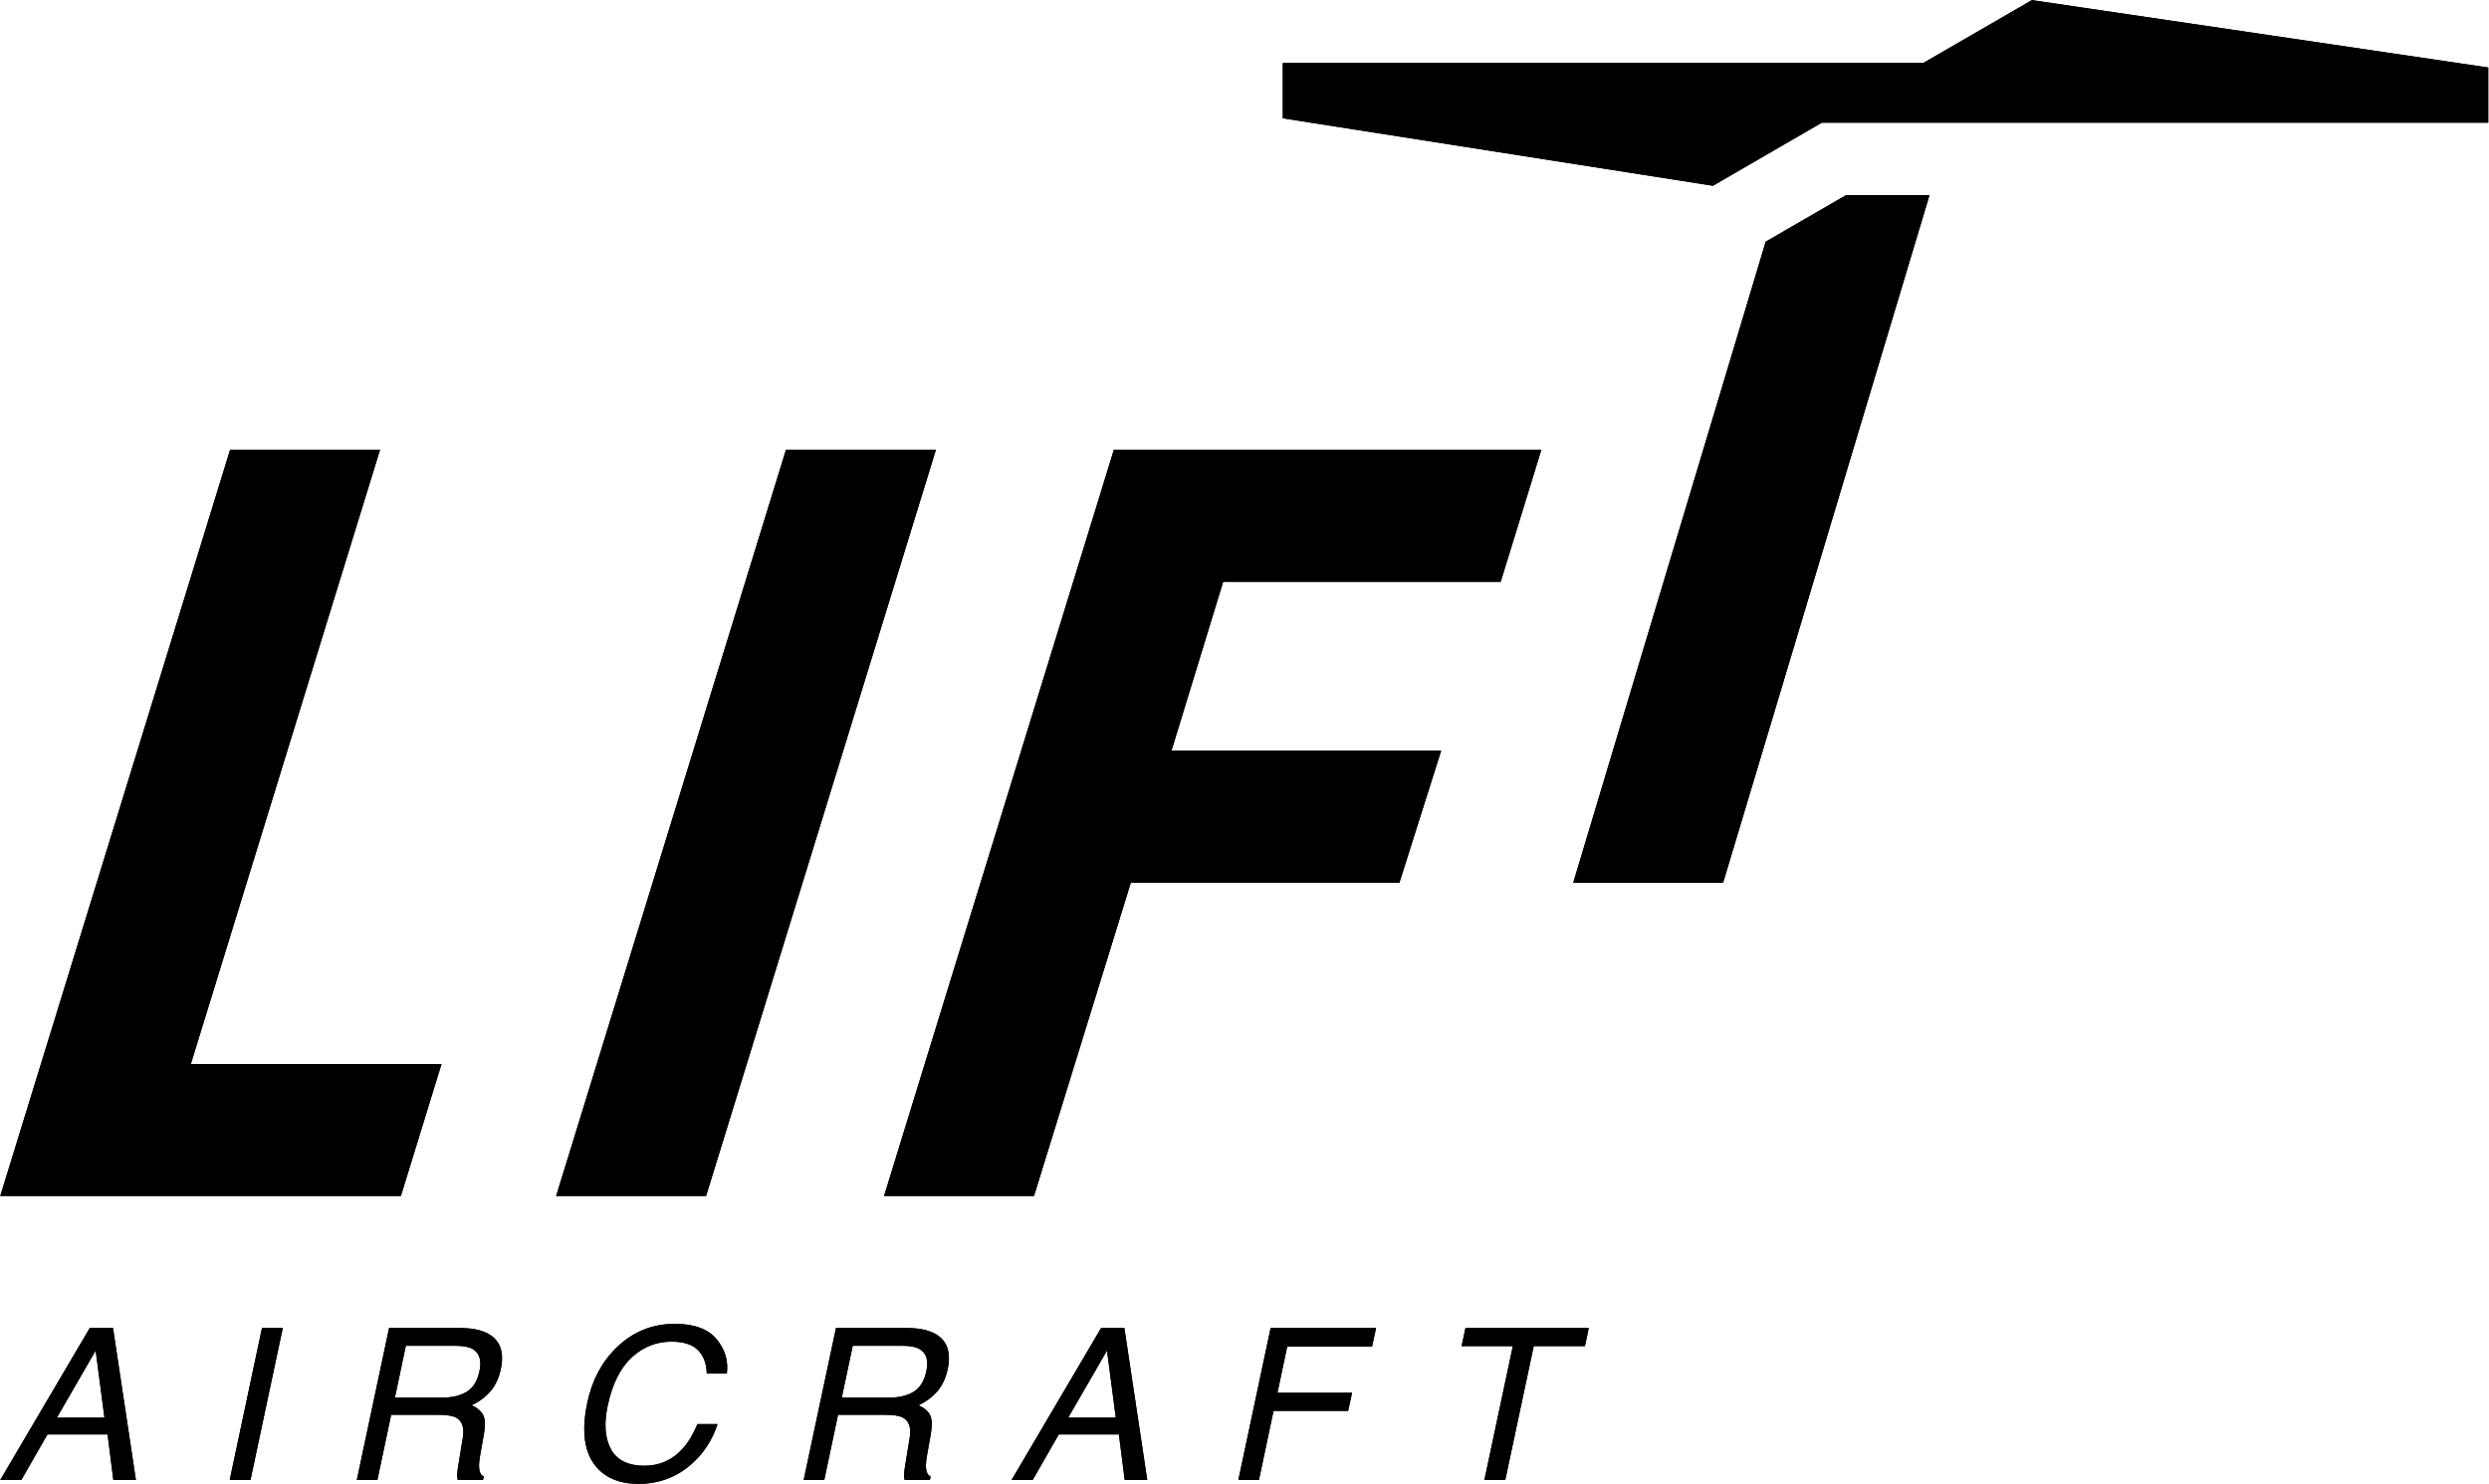 <?xml version="1.0" encoding="utf-8"?>
<!-- Generator: Adobe Illustrator 25.4.1, SVG Export Plug-In . SVG Version: 6.00 Build 0)  -->
<svg version="1.1"
	 id="svg2" xmlns:cc="http://creativecommons.org/ns#" xmlns:dc="http://purl.org/dc/elements/1.1/" xmlns:rdf="http://www.w3.org/1999/02/22-rdf-syntax-ns#" xmlns:svg="http://www.w3.org/2000/svg"
	 xmlns="http://www.w3.org/2000/svg" xmlns:xlink="http://www.w3.org/1999/xlink" x="0px" y="0px" viewBox="0 0 2414.7 1440"
	 style="enable-background:new 0 0 2414.7 1440;" xml:space="preserve">
<g id="g10" transform="matrix(1.333,0,0,-1.333,0,1440)">
	<g id="g12" transform="scale(0.1)">
		<path id="path14" d="M760.2,481.9l-64,488.7L413.8,481.9H760.2z M653.2,1134.7h169.4L989.1,28.6H824.9l-42.1,331.3H345.3
			L155.5,28.6H1.9L653.2,1134.7"/>
		<path id="path16" d="M1906.7,1134.7H2058L1823.1,28.6h-151.3L1906.7,1134.7"/>
		<path id="path18" d="M3220.3,628c70.3,0,128.9,14,175.8,42.1c46.9,28,78.2,78.6,93.8,151.8c16.5,78.6-0.8,132.2-51.9,160.8
			c-27.6,15-67.1,22.5-118.2,22.5h-366L2874,628H3220.3z M2831.8,1134.7h512c84.3,0,151.1-12.3,200.3-36.9
			c93.9-47.2,127.5-134.3,100.9-261.3c-14.1-66.2-39.3-120.4-75.7-162.6c-36.4-42.2-81.9-76-136.7-101.6
			c39.7-17.6,67.3-40.7,82.8-69.3c15.6-28.6,17.8-75.1,6.8-139.3l-26.4-148.4c-7.5-42.1-10.5-73.5-9-94.1
			c1.5-35.1,12.8-57.7,33.9-67.8l-5.3-24.8h-183.7c-3,9.5-4.5,21.8-4.5,36.9c0,15,3.8,44.2,11.3,87.3l30.1,184.5
			c11.6,72.3-5,120.8-49.7,145.3c-26.1,13.6-69.8,20.4-131,20.4h-341.1L2746.7,28.6h-149.8L2831.8,1134.7"/>
		<path id="path20" d="M5290,802.7h-146.1c-1.5,71.5-22.6,128.2-63.2,170c-40.6,41.8-105.7,62.7-195,62.7
			c-108.9,0-204.9-38.3-288-114.9c-83.1-76.6-141.5-194-175.1-352.3c-27.6-129.6-19.7-234.8,23.7-315.4
			c43.4-80.6,125.1-120.9,245.1-120.9c110.4,0,203.5,42.4,279.3,127.2c39.7,44.7,74.8,103.4,105.4,176.2h146.1
			c-37.6-116.4-101.4-214.1-191.3-292.9C4922.6,47.4,4793.8,0,4644.7,0c-128.5,0-228.1,38.9-299,116.7
			c-92.9,102.9-116.4,261.8-70.8,476.6c34.6,163.2,106.2,297,214.6,401.4c117.5,113.4,258.3,170.2,422.4,170.2
			c140.1,0,241-36.9,302.7-110.7C5276.5,980.4,5301.6,896.6,5290,802.7"/>
		<path id="path22" d="M6472.7,628c70.3,0,128.9,14,175.8,42.1c46.9,28,78.2,78.6,93.8,151.8c16.5,78.6-0.8,132.2-52,160.8
			c-27.6,15-67,22.5-118.2,22.5h-365.9L6126.3,628H6472.7z M6084.2,1134.7h512c84.3,0,151.1-12.3,200.3-36.9
			c93.9-47.2,127.5-134.3,100.9-261.3c-14.1-66.2-39.3-120.4-75.7-162.6c-36.4-42.2-81.9-76-136.7-101.6
			c39.7-17.6,67.3-40.7,82.8-69.3c15.6-28.6,17.8-75.1,6.8-139.3l-26.4-148.4c-7.5-42.1-10.5-73.5-9-94.1
			c1.5-35.1,12.8-57.7,33.9-67.8l-5.3-24.8h-183.7c-3,9.5-4.5,21.8-4.5,36.9c0,15,3.8,44.2,11.3,87.3l30.1,184.5
			c11.6,72.3-5,120.8-49.7,145.3c-26.1,13.6-69.8,20.4-131,20.4h-341.1L5999,28.6h-149.8L6084.2,1134.7"/>
		<path id="path24" d="M8120.7,481.9l-64,488.7l-282.4-488.7L8120.7,481.9z M8013.7,1134.7h169.4L8349.6,28.6h-164.2l-42.1,331.3
			h-437.5L7516,28.6h-153.6L8013.7,1134.7"/>
		<path id="path26" d="M9247.6,1134.7h767.3l-29.3-135.5h-617.4l-70.8-335.9h542.9l-28.6-131.7h-542.9l-106.2-503h-149.8
			L9247.6,1134.7"/>
		<path id="path28" d="M11563.1,1134.7l-27.9-131.8h-372.8l-207-974.3h-152.1l207,974.3h-372.7l27.9,131.8H11563.1"/>
		<path id="path30" d="M13435.9,9382.1l-585.3-338.9l-1400.8-4667h1090.9l1502.2,5005.9H13435.9"/>
		<path id="path32" d="M1.9,2095.9l1672.6,5432.4h1091.4L1389.1,3057h1824.4l-295.8-961.1H1.9"/>
		<path id="path34" d="M4047.6,2095.9l1672.6,5432.4h1091.4L5139,2095.9H4047.6"/>
		<path id="path36" d="M6434.1,2095.9l1672.5,5432.4h3111.2l-295.8-961.1H8902.2l-376.3-1229.8h1962.8l-303.9-961.1H8230
			l-704.5-2280.4H6434.1"/>
		<g id="g38" transform="scale(1.111)">
			<path id="path40" d="M16300,9281v-361.5h-4365.7l-713.1-413.4l-2817.9,442.2v362.1h4194.9l712.6,412.4L16300,9281"/>
		</g>
		<path id="path42" d="M760.2,481.9l-64,488.7L413.8,481.9H760.2z M653.2,1134.7h169.4L989.1,28.6H824.9l-42.1,331.3H345.3
			L155.5,28.6H1.9L653.2,1134.7"/>
		<path id="path44" d="M1906.7,1134.7H2058L1823.1,28.6h-151.3L1906.7,1134.7"/>
		<path id="path46" d="M3220.3,628c70.3,0,128.9,14,175.8,42.1c46.9,28,78.2,78.6,93.8,151.8c16.5,78.6-0.8,132.2-51.9,160.8
			c-27.6,15-67.1,22.5-118.2,22.5h-366L2874,628H3220.3z M2831.8,1134.7h512c84.3,0,151.1-12.3,200.3-36.9
			c93.9-47.2,127.5-134.3,100.9-261.3c-14.1-66.2-39.3-120.4-75.7-162.6c-36.4-42.2-81.9-76-136.7-101.6
			c39.7-17.6,67.3-40.7,82.8-69.3c15.6-28.6,17.8-75.1,6.8-139.3l-26.4-148.4c-7.5-42.1-10.5-73.5-9-94.1
			c1.5-35.1,12.8-57.7,33.9-67.8l-5.3-24.8h-183.7c-3,9.5-4.5,21.8-4.5,36.9c0,15,3.8,44.2,11.3,87.3l30.1,184.5
			c11.6,72.3-5,120.8-49.7,145.3c-26.1,13.6-69.8,20.4-131,20.4h-341.1L2746.7,28.6h-149.8L2831.8,1134.7"/>
		<path id="path48" d="M5290,802.7h-146.1c-1.5,71.5-22.6,128.2-63.2,170c-40.6,41.8-105.7,62.7-195,62.7
			c-108.9,0-204.9-38.3-288-114.9c-83.1-76.6-141.5-194-175.1-352.3c-27.6-129.6-19.7-234.8,23.7-315.4
			c43.4-80.6,125.1-120.9,245.1-120.9c110.4,0,203.5,42.4,279.3,127.2c39.7,44.7,74.8,103.4,105.4,176.2h146.1
			c-37.6-116.4-101.4-214.1-191.3-292.9C4922.6,47.4,4793.8,0,4644.7,0c-128.5,0-228.1,38.9-299,116.7
			c-92.9,102.9-116.4,261.8-70.8,476.6c34.6,163.2,106.2,297,214.6,401.4c117.5,113.4,258.3,170.2,422.4,170.2
			c140.1,0,241-36.9,302.7-110.7C5276.5,980.4,5301.6,896.6,5290,802.7"/>
		<path id="path50" d="M6472.7,628c70.3,0,128.9,14,175.8,42.1c46.9,28,78.2,78.6,93.8,151.8c16.5,78.6-0.8,132.2-52,160.8
			c-27.6,15-67,22.5-118.2,22.5h-365.9L6126.3,628H6472.7z M6084.2,1134.7h512c84.3,0,151.1-12.3,200.3-36.9
			c93.9-47.2,127.5-134.3,100.9-261.3c-14.1-66.2-39.3-120.4-75.7-162.6c-36.4-42.2-81.9-76-136.7-101.6
			c39.7-17.6,67.3-40.7,82.8-69.3c15.6-28.6,17.8-75.1,6.8-139.3l-26.4-148.4c-7.5-42.1-10.5-73.5-9-94.1
			c1.5-35.1,12.8-57.7,33.9-67.8l-5.3-24.8h-183.7c-3,9.5-4.5,21.8-4.5,36.9c0,15,3.8,44.2,11.3,87.3l30.1,184.5
			c11.6,72.3-5,120.8-49.7,145.3c-26.1,13.6-69.8,20.4-131,20.4h-341.1L5999,28.6h-149.8L6084.2,1134.7"/>
		<path id="path52" d="M8120.7,481.9l-64,488.7l-282.4-488.7L8120.7,481.9z M8013.7,1134.7h169.4L8349.6,28.6h-164.2l-42.1,331.3
			h-437.5L7516,28.6h-153.6L8013.7,1134.7"/>
		<path id="path54" d="M9247.6,1134.7h767.3l-29.3-135.5h-617.4l-70.8-335.9h542.9l-28.6-131.7h-542.9l-106.2-503h-149.8
			L9247.6,1134.7"/>
		<path id="path56" d="M11563.1,1134.7l-27.9-131.8h-372.8l-207-974.3h-152.1l207,974.3h-372.7l27.9,131.8H11563.1"/>
		<path id="path58" d="M13435.9,9382.1l-585.3-338.9l-1400.8-4667h1090.9l1502.2,5005.9H13435.9"/>
		<path id="path60" d="M1.9,2095.9l1672.6,5432.4h1091.4L1389.1,3057h1824.4l-295.8-961.1H1.9"/>
		<path id="path62" d="M4047.6,2095.9l1672.6,5432.4h1091.4L5139,2095.9H4047.6"/>
		<path id="path64" d="M6434.1,2095.9l1672.5,5432.4h3111.2l-295.8-961.1H8902.2l-376.3-1229.8h1962.8l-303.9-961.1H8230
			l-704.5-2280.4H6434.1"/>
		<g id="g66" transform="scale(1.111)">
			<path id="path68" d="M16300,9281v-361.5h-4365.7l-713.1-413.4l-2817.9,442.2v362.1h4194.9l712.6,412.4L16300,9281"/>
		</g>
	</g>
</g>
</svg>
